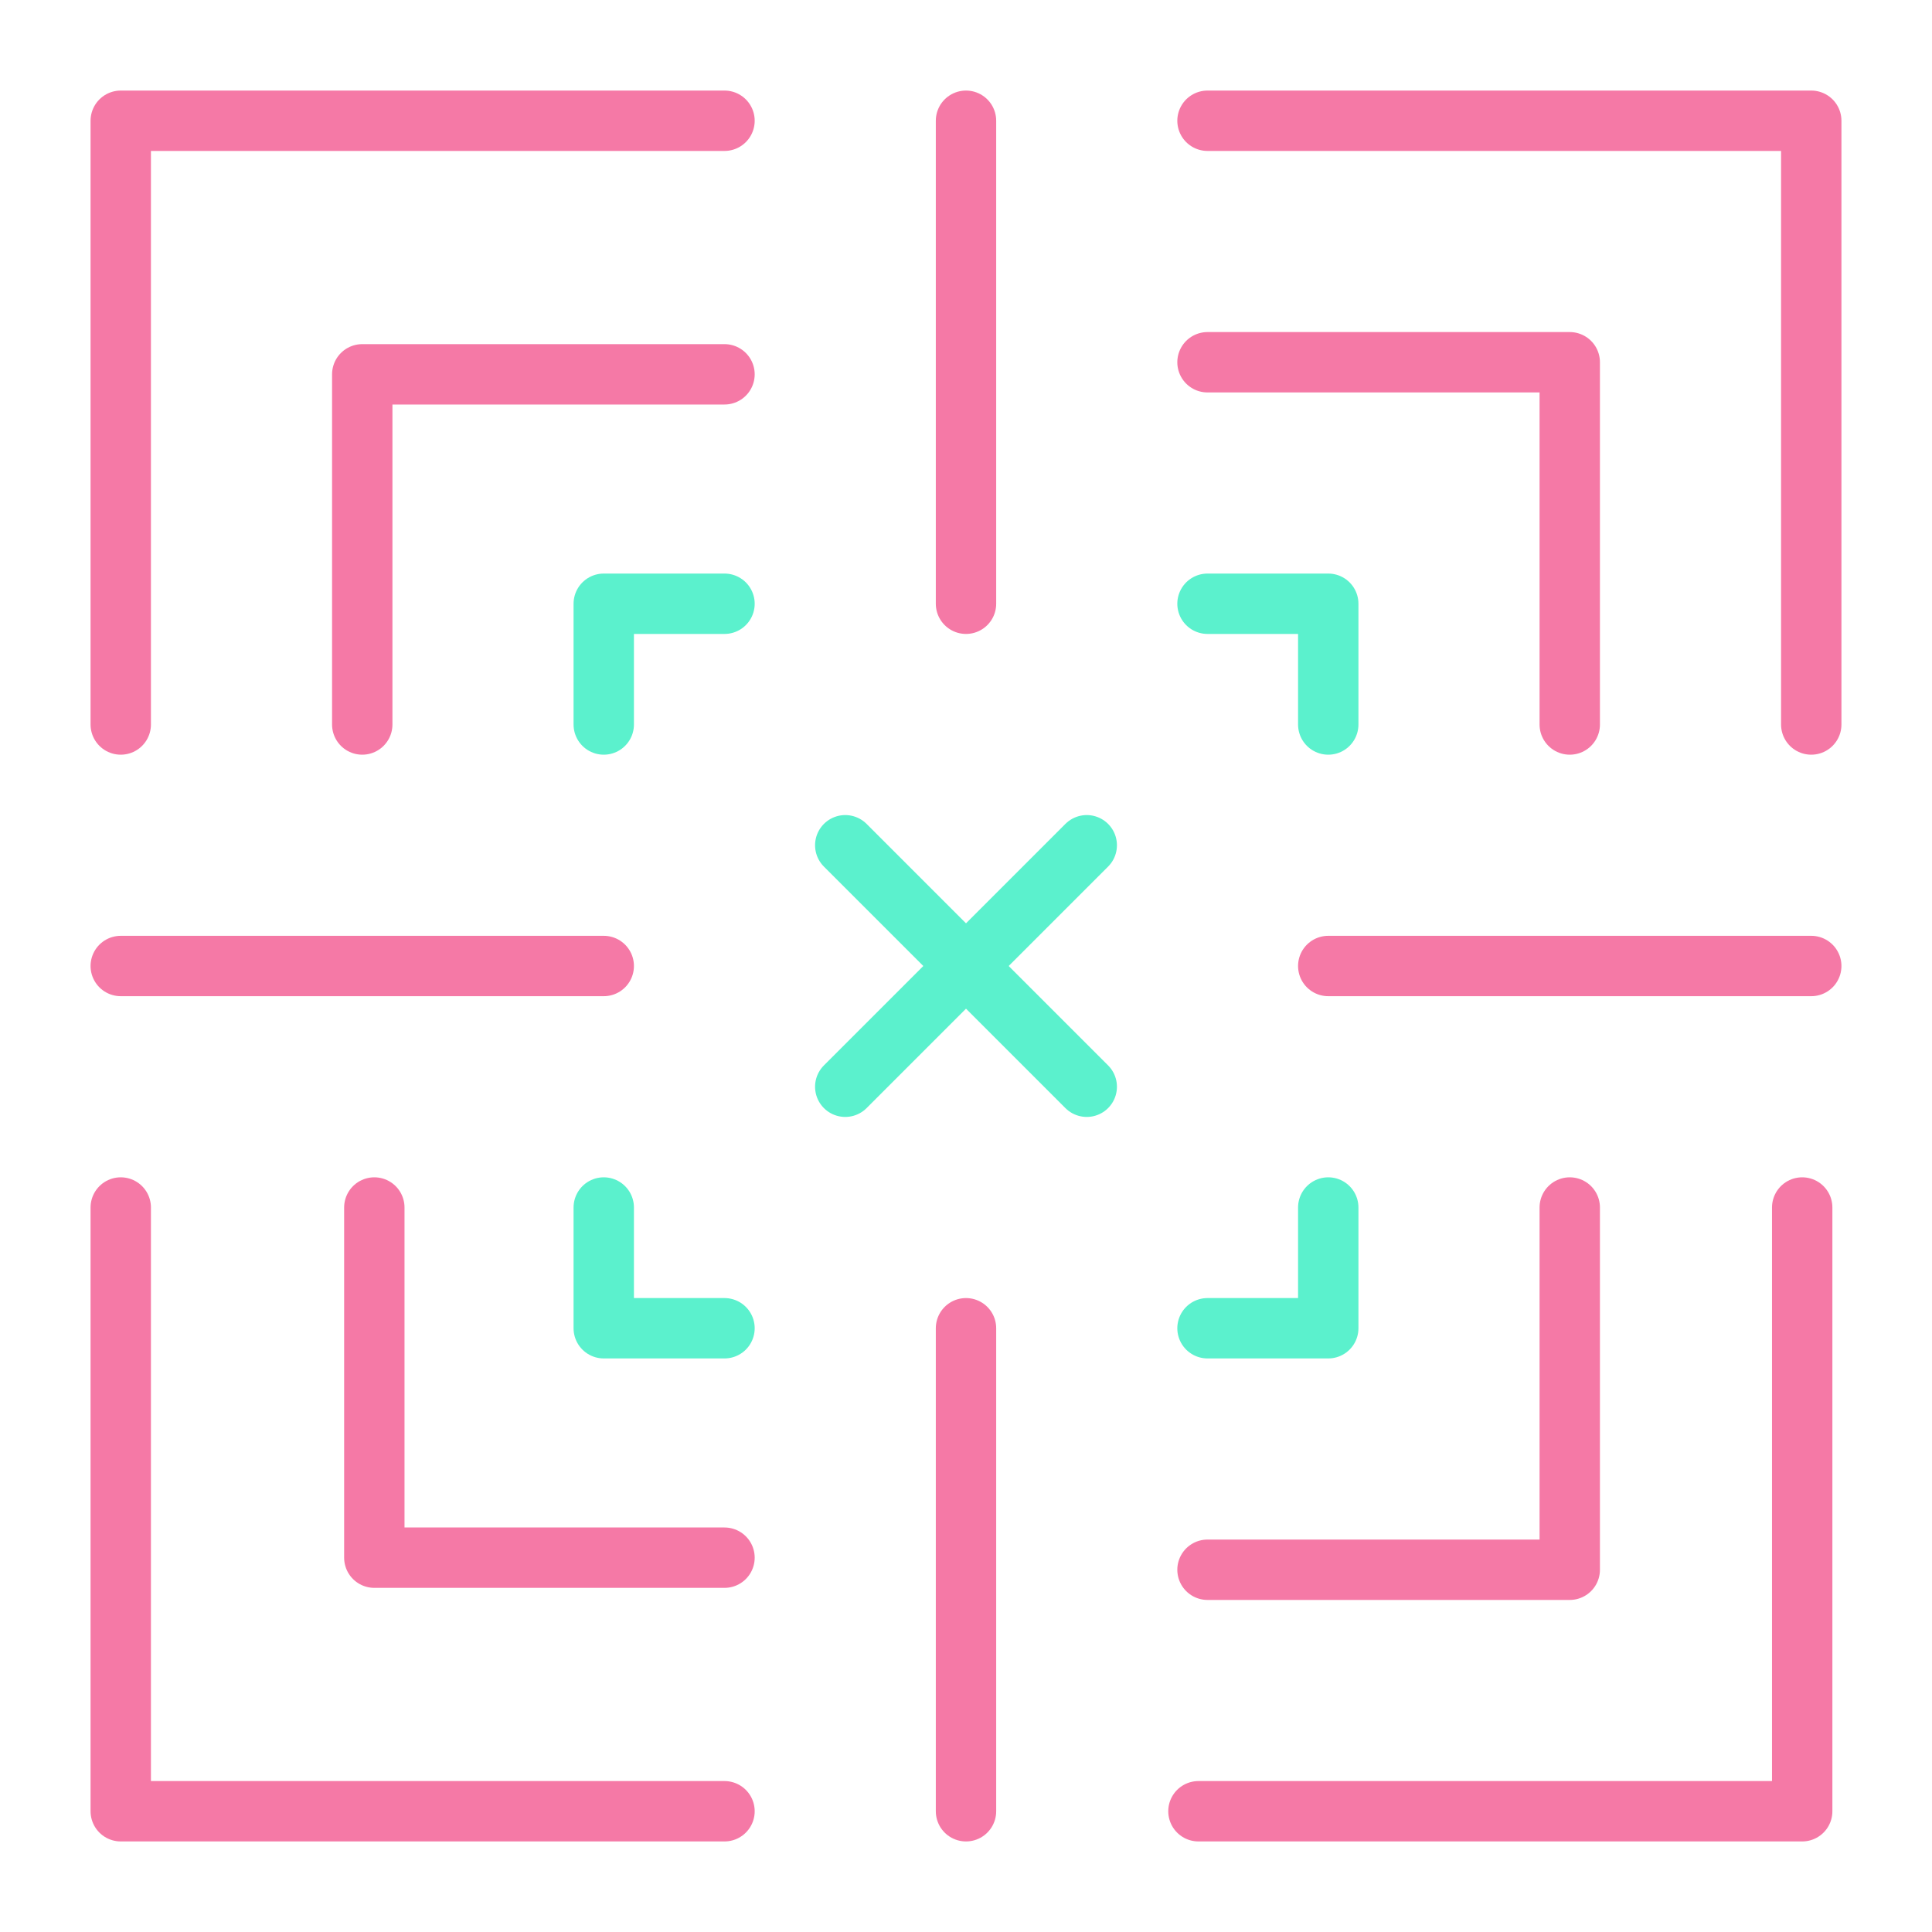 <svg width="64" height="64" viewBox="0 0 64 64" fill="none" xmlns="http://www.w3.org/2000/svg">
<path d="M40 44H44V40" stroke="#5BF1CD" stroke-width="2" stroke-miterlimit="10" stroke-linecap="round" stroke-linejoin="round"/>
<path d="M39.7 60H59.7V40" stroke="#F579A6" stroke-width="2" stroke-miterlimit="10" stroke-linecap="round" stroke-linejoin="round"/>
<path d="M40 52H52V40" stroke="#F579A6" stroke-width="2" stroke-miterlimit="10" stroke-linecap="round" stroke-linejoin="round"/>
<path d="M24 20H20V24" stroke="#5BF1CD" stroke-width="2" stroke-miterlimit="10" stroke-linecap="round" stroke-linejoin="round"/>
<path d="M24 4H4V24" stroke="#F579A6" stroke-width="2" stroke-miterlimit="10" stroke-linecap="round" stroke-linejoin="round"/>
<path d="M24 12.4H12V24" stroke="#F579A6" stroke-width="2" stroke-miterlimit="10" stroke-linecap="round" stroke-linejoin="round"/>
<path d="M44 24V20H40" stroke="#5BF1CD" stroke-width="2" stroke-miterlimit="10" stroke-linecap="round" stroke-linejoin="round"/>
<path d="M60 24V4H40" stroke="#F579A6" stroke-width="2" stroke-miterlimit="10" stroke-linecap="round" stroke-linejoin="round"/>
<path d="M52 24V12H40" stroke="#F579A6" stroke-width="2" stroke-miterlimit="10" stroke-linecap="round" stroke-linejoin="round"/>
<path d="M20 40V44H24" stroke="#5BF1CD" stroke-width="2" stroke-miterlimit="10" stroke-linecap="round" stroke-linejoin="round"/>
<path d="M4 40V60H24" stroke="#F579A6" stroke-width="2" stroke-miterlimit="10" stroke-linecap="round" stroke-linejoin="round"/>
<path d="M12.4 40V51.6H24" stroke="#F579A6" stroke-width="2" stroke-miterlimit="10" stroke-linecap="round" stroke-linejoin="round"/>
<path d="M32 60V44" stroke="#F579A6" stroke-width="2" stroke-miterlimit="10" stroke-linecap="round" stroke-linejoin="round"/>
<path d="M32 20V4" stroke="#F579A6" stroke-width="2" stroke-miterlimit="10" stroke-linecap="round" stroke-linejoin="round"/>
<path d="M60 32H44" stroke="#F579A6" stroke-width="2" stroke-miterlimit="10" stroke-linecap="round" stroke-linejoin="round"/>
<path d="M20 32H4" stroke="#F579A6" stroke-width="2" stroke-miterlimit="10" stroke-linecap="round" stroke-linejoin="round"/>
<path d="M28 28L36 36" stroke="#5BF1CD" stroke-width="2" stroke-miterlimit="10" stroke-linecap="round" stroke-linejoin="round"/>
<path d="M28 36L36 28" stroke="#5BF1CD" stroke-width="2" stroke-miterlimit="10" stroke-linecap="round" stroke-linejoin="round"/>
</svg>
